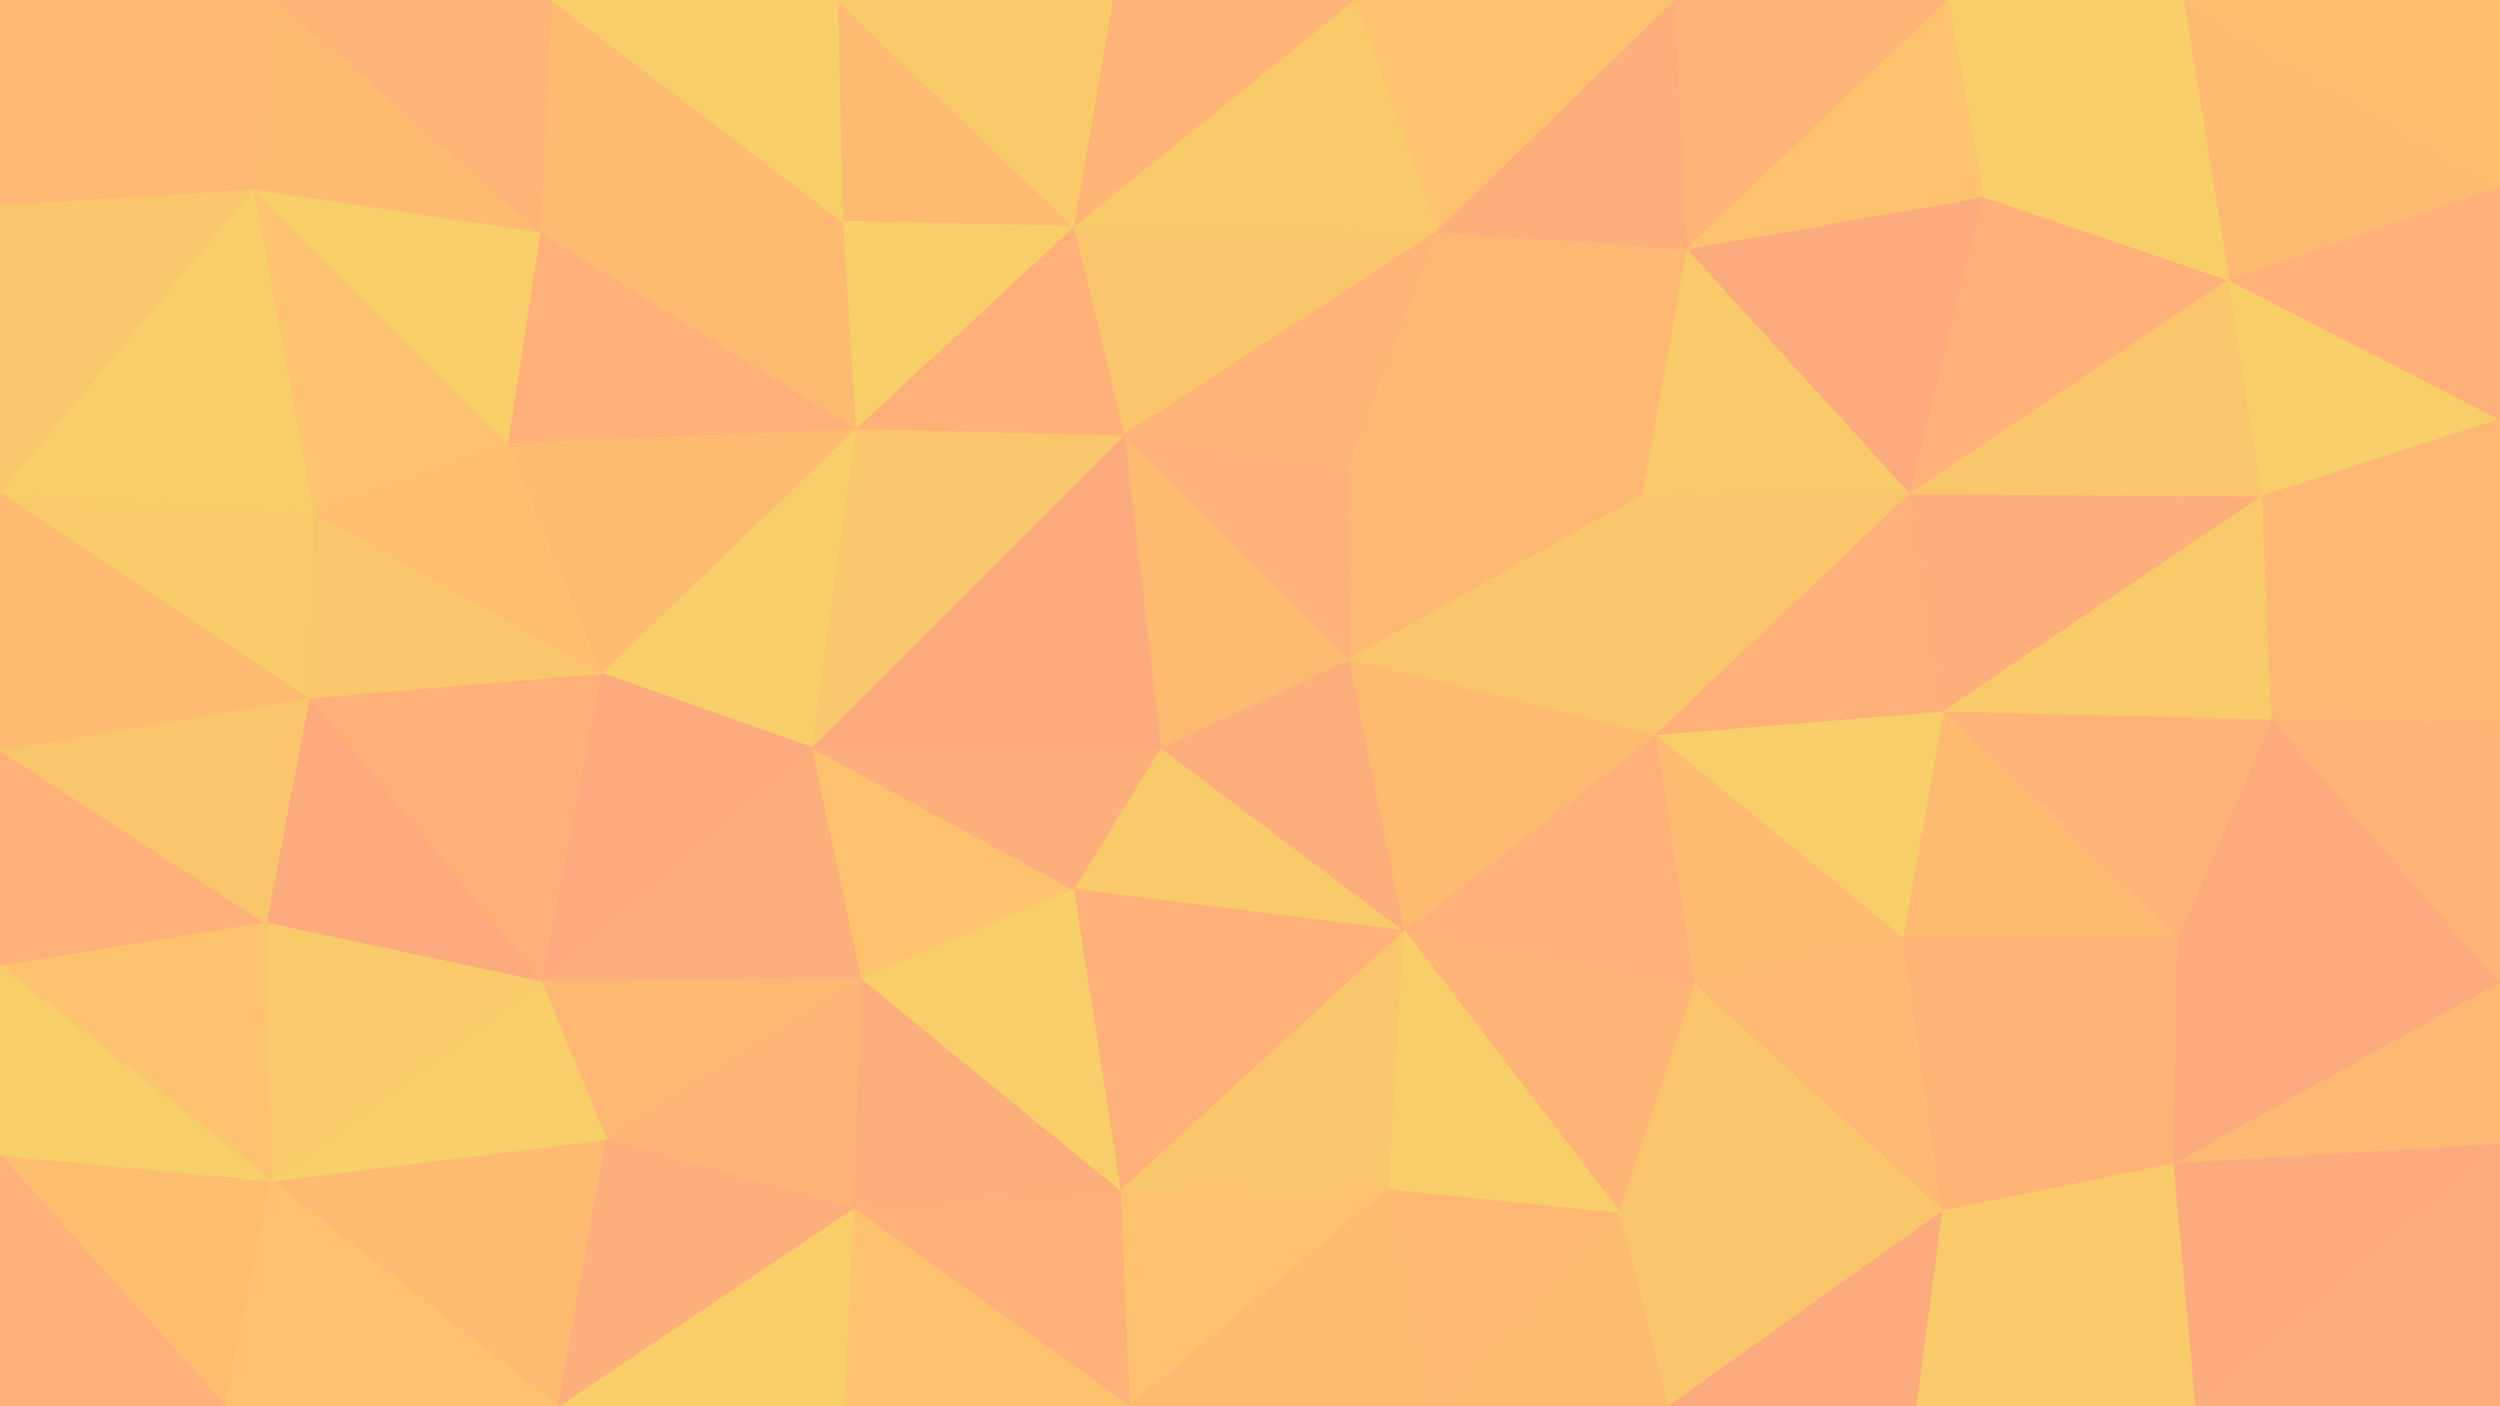 <svg id="visual" viewBox="0 0 1920 1080" width="1920" height="1080" xmlns="http://www.w3.org/2000/svg" xmlns:xlink="http://www.w3.org/1999/xlink" version="1.1"><g stroke-width="1" stroke-linejoin="bevel"><path d="M891.3 574L824.3 683L1078.7 715Z" fill="#f9ca69" stroke="#f9ca69"></path><path d="M1078.7 715L1036.7 506L891.3 574Z" fill="#fcae7b" stroke="#fcae7b"></path><path d="M824.3 683L860.3 915L1078.7 715Z" fill="#fdb179" stroke="#fdb179"></path><path d="M860.3 915L1066.7 913L1078.7 715Z" fill="#fac66b" stroke="#fac66b"></path><path d="M623 574L661 752L824.3 683Z" fill="#fcc26d" stroke="#fcc26d"></path><path d="M824.3 683L661 752L860.3 915Z" fill="#f7ce68" stroke="#f7ce68"></path><path d="M1262 380L1034.7 361L1036.7 506Z" fill="#fdb873" stroke="#fdb873"></path><path d="M1036.7 506L863.3 334L891.3 574Z" fill="#fdbb71" stroke="#fdbb71"></path><path d="M891.3 574L623 574L824.3 683Z" fill="#fcae7b" stroke="#fcae7b"></path><path d="M1302 757L1272 564L1078.7 715Z" fill="#fdb179" stroke="#fdb179"></path><path d="M1078.7 715L1272 564L1036.7 506Z" fill="#fdbb71" stroke="#fdbb71"></path><path d="M863.3 334L623 574L891.3 574Z" fill="#fbab7e" stroke="#fbab7e"></path><path d="M1244 931L1302 757L1078.7 715Z" fill="#fdb476" stroke="#fdb476"></path><path d="M1034.7 361L863.3 334L1036.7 506Z" fill="#fdb179" stroke="#fdb179"></path><path d="M1103.7 1080L1244 931L1066.7 913Z" fill="#fdb873" stroke="#fdb873"></path><path d="M1066.7 913L1244 931L1078.7 715Z" fill="#f7ce68" stroke="#f7ce68"></path><path d="M661 752L655 928L860.3 915Z" fill="#fcae7b" stroke="#fcae7b"></path><path d="M860.3 915L867.3 1080L1066.7 913Z" fill="#fcc26d" stroke="#fcc26d"></path><path d="M465.7 875L655 928L661 752Z" fill="#fdb476" stroke="#fdb476"></path><path d="M655 928L867.3 1080L860.3 915Z" fill="#fdb179" stroke="#fdb179"></path><path d="M867.3 1080L1103.7 1080L1066.7 913Z" fill="#fdbb71" stroke="#fdbb71"></path><path d="M1467.3 379L1262 380L1272 564Z" fill="#fac66b" stroke="#fac66b"></path><path d="M1272 564L1262 380L1036.7 506Z" fill="#fac66b" stroke="#fac66b"></path><path d="M1103.7 178L824.3 174L863.3 334Z" fill="#fac66b" stroke="#fac66b"></path><path d="M863.3 334L657 329L623 574Z" fill="#fac66b" stroke="#fac66b"></path><path d="M655 928L648 1080L867.3 1080Z" fill="#fcc26d" stroke="#fcc26d"></path><path d="M428.7 1080L648 1080L655 928Z" fill="#f7ce68" stroke="#f7ce68"></path><path d="M1492.3 930L1462.3 720L1302 757Z" fill="#fdb873" stroke="#fdb873"></path><path d="M1302 757L1462.3 720L1272 564Z" fill="#fdbb71" stroke="#fdbb71"></path><path d="M1492.3 930L1302 757L1244 931Z" fill="#fac66b" stroke="#fac66b"></path><path d="M1103.7 1080L1282 1080L1244 931Z" fill="#fdbb71" stroke="#fdbb71"></path><path d="M657 329L461.7 517L623 574Z" fill="#f7ce68" stroke="#f7ce68"></path><path d="M623 574L415.7 754L661 752Z" fill="#fcae7b" stroke="#fcae7b"></path><path d="M415.7 754L465.7 875L661 752Z" fill="#fdb873" stroke="#fdb873"></path><path d="M863.3 334L824.3 174L657 329Z" fill="#fdb179" stroke="#fdb179"></path><path d="M1103.7 178L863.3 334L1034.7 361Z" fill="#fdb476" stroke="#fdb476"></path><path d="M1262 380L1103.7 178L1034.7 361Z" fill="#fdb873" stroke="#fdb873"></path><path d="M461.7 517L415.7 754L623 574Z" fill="#fbab7e" stroke="#fbab7e"></path><path d="M1462.3 720L1493.3 546L1272 564Z" fill="#f7ce68" stroke="#f7ce68"></path><path d="M1262 380L1296 191L1103.7 178Z" fill="#fdb873" stroke="#fdb873"></path><path d="M1282 1080L1492.3 930L1244 931Z" fill="#fac66b" stroke="#fac66b"></path><path d="M1462.3 720L1672.7 720L1493.3 546Z" fill="#fdbb71" stroke="#fdbb71"></path><path d="M1493.3 546L1467.3 379L1272 564Z" fill="#fdb179" stroke="#fdb179"></path><path d="M643 0L647 170L824.3 174Z" fill="#fdbb71" stroke="#fdbb71"></path><path d="M824.3 174L647 170L657 329Z" fill="#f7ce68" stroke="#f7ce68"></path><path d="M657 329L389.7 340L461.7 517Z" fill="#fdbb71" stroke="#fdbb71"></path><path d="M1467.3 379L1296 191L1262 380Z" fill="#f9ca69" stroke="#f9ca69"></path><path d="M1282 1080L1472.3 1080L1492.3 930Z" fill="#fbab7e" stroke="#fbab7e"></path><path d="M208.3 907L428.7 1080L465.7 875Z" fill="#fdbb71" stroke="#fdbb71"></path><path d="M465.7 875L428.7 1080L655 928Z" fill="#fcae7b" stroke="#fcae7b"></path><path d="M414.7 178L389.7 340L657 329Z" fill="#fdb179" stroke="#fdb179"></path><path d="M461.7 517L237.3 536L415.7 754Z" fill="#fdb179" stroke="#fdb179"></path><path d="M415.7 754L208.3 907L465.7 875Z" fill="#f7ce68" stroke="#f7ce68"></path><path d="M1287 0L1039.7 0L1103.7 178Z" fill="#fcc26d" stroke="#fcc26d"></path><path d="M1103.7 178L1039.7 0L824.3 174Z" fill="#f9ca69" stroke="#f9ca69"></path><path d="M1039.7 0L854.3 0L824.3 174Z" fill="#fdb476" stroke="#fdb476"></path><path d="M647 170L414.7 178L657 329Z" fill="#fdbb71" stroke="#fdbb71"></path><path d="M1669.7 894L1672.7 720L1462.3 720Z" fill="#fdb476" stroke="#fdb476"></path><path d="M1493.3 546L1737.7 381L1467.3 379Z" fill="#fcae7b" stroke="#fcae7b"></path><path d="M1669.7 894L1462.3 720L1492.3 930Z" fill="#fdb476" stroke="#fdb476"></path><path d="M240.3 393L237.3 536L461.7 517Z" fill="#fac66b" stroke="#fac66b"></path><path d="M423.7 0L414.7 178L647 170Z" fill="#fdbb71" stroke="#fdbb71"></path><path d="M389.7 340L240.3 393L461.7 517Z" fill="#fdbf6f" stroke="#fdbf6f"></path><path d="M1686.7 1080L1669.7 894L1492.3 930Z" fill="#f9ca69" stroke="#f9ca69"></path><path d="M237.3 536L204.3 709L415.7 754Z" fill="#fbab7e" stroke="#fbab7e"></path><path d="M854.3 0L643 0L824.3 174Z" fill="#f9ca69" stroke="#f9ca69"></path><path d="M1296 191L1287 0L1103.7 178Z" fill="#fcae7b" stroke="#fcae7b"></path><path d="M1496.3 0L1287 0L1296 191Z" fill="#fdb476" stroke="#fdb476"></path><path d="M1523.3 151L1296 191L1467.3 379Z" fill="#fbab7e" stroke="#fbab7e"></path><path d="M194.3 145L240.3 393L389.7 340Z" fill="#fcc26d" stroke="#fcc26d"></path><path d="M0 576L0 742L204.3 709Z" fill="#fdb179" stroke="#fdb179"></path><path d="M204.3 709L208.3 907L415.7 754Z" fill="#f9ca69" stroke="#f9ca69"></path><path d="M1711.7 215L1523.3 151L1467.3 379Z" fill="#fdb179" stroke="#fdb179"></path><path d="M1920 755L1744.7 552L1672.7 720Z" fill="#fbab7e" stroke="#fbab7e"></path><path d="M1672.7 720L1744.7 552L1493.3 546Z" fill="#fdb476" stroke="#fdb476"></path><path d="M1472.3 1080L1686.7 1080L1492.3 930Z" fill="#f9ca69" stroke="#f9ca69"></path><path d="M1669.7 894L1920 755L1672.7 720Z" fill="#fbab7e" stroke="#fbab7e"></path><path d="M1744.7 552L1737.7 381L1493.3 546Z" fill="#f9ca69" stroke="#f9ca69"></path><path d="M643 0L423.7 0L647 170Z" fill="#f7ce68" stroke="#f7ce68"></path><path d="M414.7 178L194.3 145L389.7 340Z" fill="#f7ce68" stroke="#f7ce68"></path><path d="M0 887L173.3 1080L208.3 907Z" fill="#fdbf6f" stroke="#fdbf6f"></path><path d="M208.3 907L173.3 1080L428.7 1080Z" fill="#fcc26d" stroke="#fcc26d"></path><path d="M1676.7 0L1496.3 0L1523.3 151Z" fill="#f7ce68" stroke="#f7ce68"></path><path d="M1523.3 151L1496.3 0L1296 191Z" fill="#fcc26d" stroke="#fcc26d"></path><path d="M1737.7 381L1711.7 215L1467.3 379Z" fill="#fac66b" stroke="#fac66b"></path><path d="M212.3 0L194.3 145L414.7 178Z" fill="#fdbb71" stroke="#fdbb71"></path><path d="M0 576L204.3 709L237.3 536Z" fill="#fac66b" stroke="#fac66b"></path><path d="M204.3 709L0 742L208.3 907Z" fill="#fcc26d" stroke="#fcc26d"></path><path d="M0 576L237.3 536L0 378Z" fill="#fdbb71" stroke="#fdbb71"></path><path d="M0 378L237.3 536L240.3 393Z" fill="#f9ca69" stroke="#f9ca69"></path><path d="M1920 879L1920 755L1669.7 894Z" fill="#fdb873" stroke="#fdb873"></path><path d="M1744.7 552L1920 556L1737.7 381Z" fill="#fdb873" stroke="#fdb873"></path><path d="M1737.7 381L1920 322L1711.7 215Z" fill="#f7ce68" stroke="#f7ce68"></path><path d="M0 742L0 887L208.3 907Z" fill="#f7ce68" stroke="#f7ce68"></path><path d="M1920 755L1920 556L1744.7 552Z" fill="#fdb476" stroke="#fdb476"></path><path d="M1686.7 1080L1920 879L1669.7 894Z" fill="#fbab7e" stroke="#fbab7e"></path><path d="M1920 144L1676.7 0L1711.7 215Z" fill="#fdbb71" stroke="#fdbb71"></path><path d="M1711.7 215L1676.7 0L1523.3 151Z" fill="#f7ce68" stroke="#f7ce68"></path><path d="M194.3 145L0 378L240.3 393Z" fill="#f7ce68" stroke="#f7ce68"></path><path d="M423.7 0L212.3 0L414.7 178Z" fill="#fdb476" stroke="#fdb476"></path><path d="M194.3 145L0 157L0 378Z" fill="#fac66b" stroke="#fac66b"></path><path d="M0 887L0 1080L173.3 1080Z" fill="#fdb179" stroke="#fdb179"></path><path d="M1920 556L1920 322L1737.7 381Z" fill="#fdb873" stroke="#fdb873"></path><path d="M1686.7 1080L1920 1080L1920 879Z" fill="#fcae7b" stroke="#fcae7b"></path><path d="M0 0L0 157L194.3 145Z" fill="#fdb873" stroke="#fdb873"></path><path d="M1920 322L1920 144L1711.7 215Z" fill="#fdb179" stroke="#fdb179"></path><path d="M212.3 0L0 0L194.3 145Z" fill="#fdb873" stroke="#fdb873"></path><path d="M1920 144L1920 0L1676.7 0Z" fill="#fdbf6f" stroke="#fdbf6f"></path></g></svg>